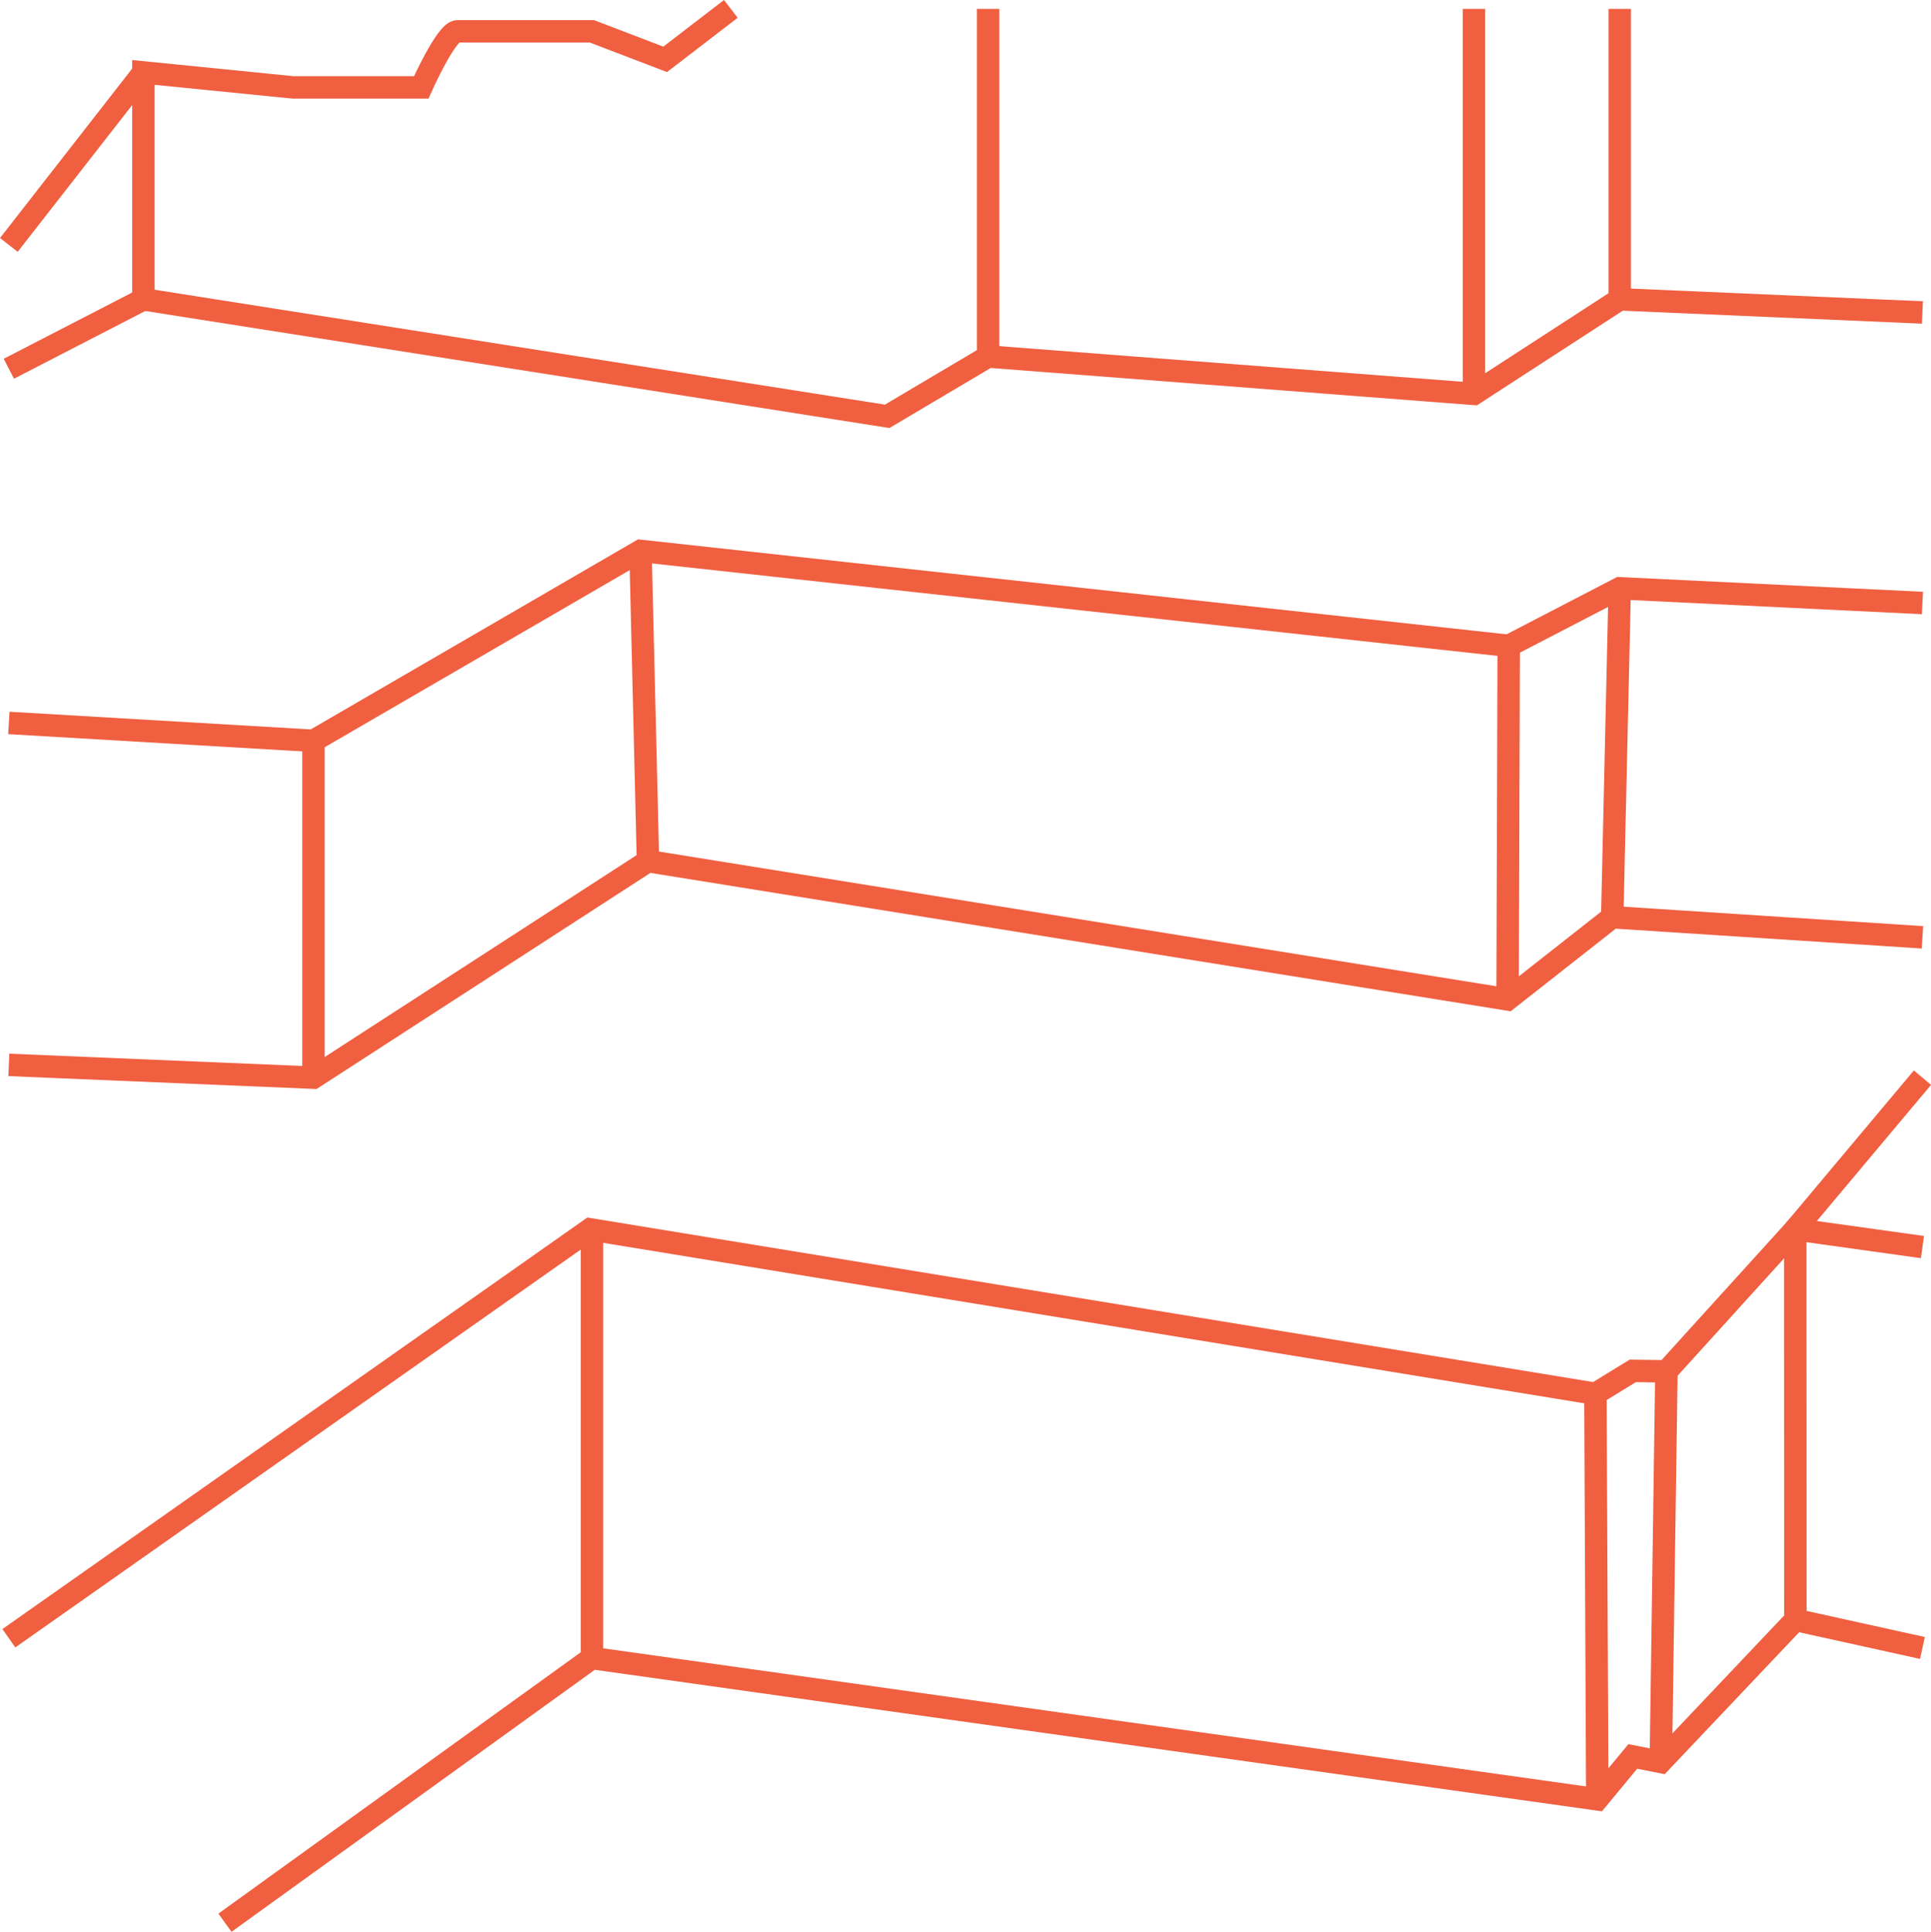 <svg id="_3d" data-name="3d" xmlns="http://www.w3.org/2000/svg" viewBox="0 0 516.66 516.81"><defs><style>.cls-1{fill:none;stroke:#f05f40;stroke-miterlimit:10;stroke-width:6px;}</style></defs><polyline class="cls-1" points="2.37 438.28 157.87 328.88 426.87 372.88 436.87 366.75 445.87 366.88 480.34 328.88 514.37 333.63"/><line class="cls-1" x1="158.37" y1="329.38" x2="158.37" y2="443.58"/><path class="cls-1" d="M156,443" transform="translate(2.37 2.38)"/><path class="cls-1" d="M156,375.36" transform="translate(2.37 2.38)"/><polyline class="cls-1" points="514.37 440.88 480.37 433.38 444.37 471.38 436.87 469.9 427.37 481.38 158.37 443.58 60.19 514.38"/><line class="cls-1" x1="427.37" y1="481.38" x2="426.87" y2="372.88"/><line class="cls-1" x1="445.87" y1="366.88" x2="444.37" y2="471.38"/><polyline class="cls-1" points="514.37 250.76 431.37 245.38 403.37 267.38 173.37 230.38 83.86 288.31 2.37 284.89"/><line class="cls-1" x1="173.37" y1="230.38" x2="171.37" y2="147.38"/><line class="cls-1" x1="403.67" y1="172.78" x2="403.37" y2="267.38"/><line class="cls-1" x1="433.37" y1="157.38" x2="431.37" y2="245.38"/><polyline class="cls-1" points="480.37 433.38 480.34 328.88 514.37 288.31"/><line class="cls-1" x1="83.87" y1="198.19" x2="83.87" y2="288.3"/><polyline class="cls-1" points="83.86 198.19 171.37 147.38 403.67 172.78 433.37 157.38 514.37 161.32"/><path class="cls-1" d="M81.5,195.81" transform="translate(2.37 2.38)"/><line class="cls-1" x1="83.87" y1="198.19" x2="2.37" y2="193.41"/><line class="cls-1" x1="433.37" y1="80.07" x2="433.37" y2="2.38"/><line class="cls-1" x1="394.37" y1="105.38" x2="394.37" y2="2.38"/><line class="cls-1" x1="264.37" y1="95.38" x2="264.37" y2="2.38"/><path class="cls-1" d="M193.17,0,175.6,13.5,156,6H120c-3,0-9.67,15-9.67,15H76L36,17V77.7L0,96.27" transform="translate(2.37 2.38)"/><path class="cls-1" d="M29,18" transform="translate(2.37 2.38)"/><line class="cls-1" x1="38.37" y1="19.38" x2="2.37" y2="65.52"/><polyline class="cls-1" points="514.37 83.59 433.37 80.08 394.37 105.38 264.37 95.38 237.37 111.38 38.37 80.08"/></svg>